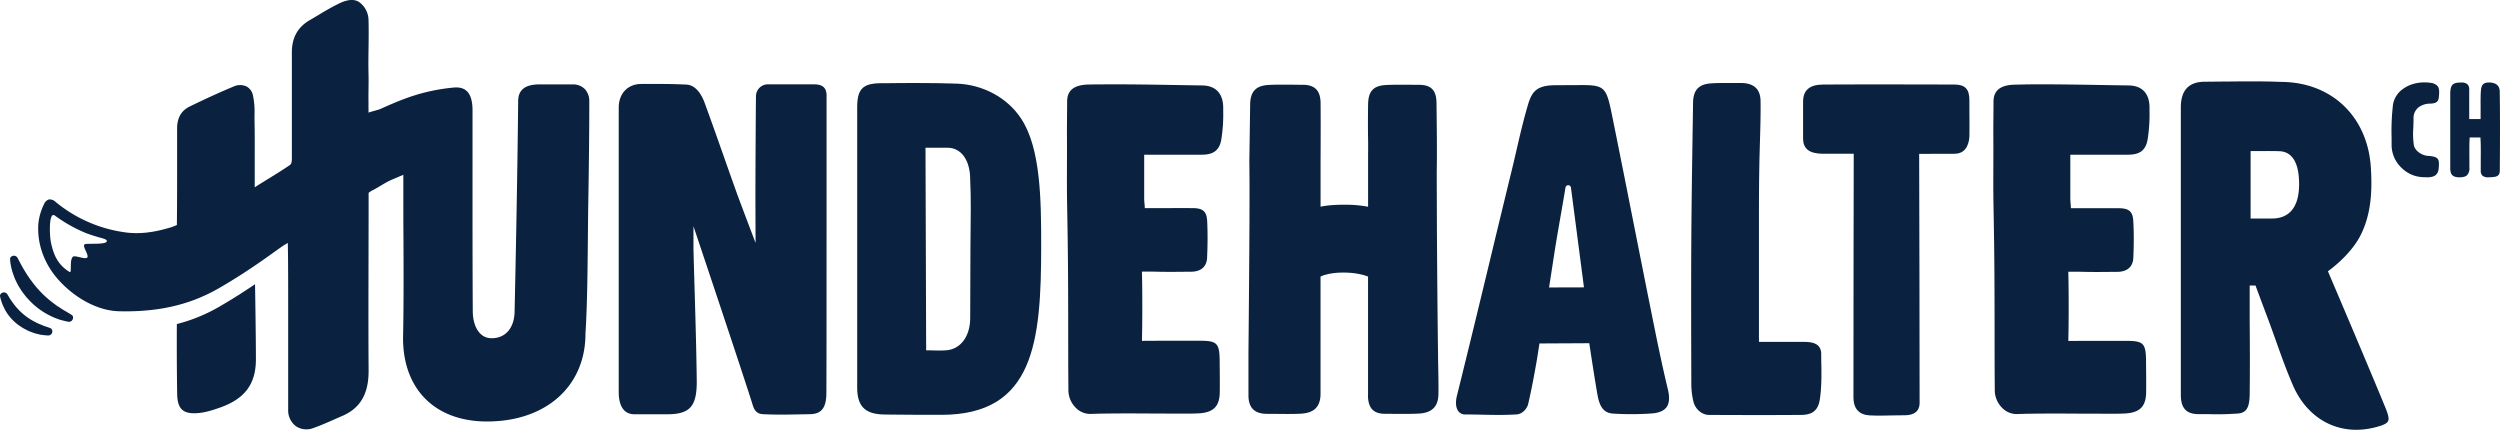 <svg viewBox="0 0 1240.07 213.22" xmlns="http://www.w3.org/2000/svg"><g fill="#0a2240"><path d="m284 41.87h-8.5-8c-7 0-10.47 2.72-10.47 8.3-.39 40.05-1.45 89.66-1.77 103.91 0 8.44-4.37 13.69-11.41 13.69-6.45 0-9.34-6.71-9.34-13.37-.14-22.34-.13-50.15-.12-74.69 0-9.11 0-16.91 0-25 0-4.61-1-7.83-2.9-9.58-1.55-1.41-3.74-2-6.71-1.67a93.67 93.67 0 0 0 -23.56 5.35c-4.22 1.55-8.22 3.31-12.42 5.19-1.41.62-4.49 1.25-6 1.88v-.88c0-.48 0-.91 0-1.31-.07-.8 0-1.49 0-2.19-.13-4.93.13-9.85 0-14.78-.23-8.87.27-17.75 0-26.63a11.1 11.1 0 0 0 -4.86-9.19c-2.24-1.39-5.47-1.17-9.32.63a118.74 118.74 0 0 0 -10.62 5.89q-2.15 1.29-4.3 2.54c-6 3.46-8.93 8.7-8.93 16v51.3.62c0 1.6.05 3.26-1 4-3.67 2.5-7.51 4.87-11.59 7.37l-4.31 2.67-1.52 1v-1.8c0-3.36 0-6.6 0-9.77 0-7.57.06-14.72-.1-21.84 0-.89 0-1.8 0-2.72a39 39 0 0 0 -.81-9.63 6.39 6.39 0 0 0 -3.26-4.32 7.72 7.72 0 0 0 -6.41.12c-6.61 2.75-13.5 5.89-21.7 9.88-4.1 2-6.2 5.6-6.22 10.71v18.4c0 9.84 0 20-.11 29v.64l-.57.26a23.28 23.28 0 0 1 -2.27.87c-9 2.78-16.56 3.55-23.64 2.41a68.43 68.43 0 0 1 -33.7-15 4.18 4.18 0 0 0 -3.29-1.2 3.83 3.83 0 0 0 -2.4 2.29 27.81 27.81 0 0 0 -2.87 10.07c-.6 10.1 3.12 20.06 10.49 28.05 7.92 8.58 19 14.84 29.7 15.06 18 .39 34.09-2.59 49.55-11.53 17.15-9.9 29.24-19.54 32.54-21.49l1.48-.88.11 6.81c.06 6.87.07 14.85.07 21.6v2.61q0 8.07 0 16.16v35.57a9.82 9.82 0 0 0 3.85 8.16 9.37 9.37 0 0 0 8.71.88c3.42-1.19 6.82-2.69 10.1-4.15 1.38-.61 2.76-1.22 4.15-1.81 9-3.85 13.18-11.05 13.09-22.66-.2-26.64 0-55.78 0-83v-5a10.86 10.86 0 0 1 2-1.31c3.08-1.51 6.17-3.82 9.75-5.33l4.07-1.73 1.4-.61v7.64c0 7.07 0 16.14.06 23.21.07 16.44.15 33.45-.2 50.18 0 25.5 16 41.35 41.65 41.35 29.21 0 48.83-17.47 48.83-43.48.89-13.63 1.06-32.11 1.21-48.41.06-6.07.11-11.84.2-16.92.33-19.34.49-35.2.5-49.92a8.76 8.76 0 0 0 -2.07-6 8.11 8.11 0 0 0 -6.24-2.47zm-241.61 79.18c-2.38.46 2.12 5.52.82 6.75-1.05 1-6-1.31-7-.48-1.9 1.55-.4 8.4-1.7 7.59-5.92-3.65-8-8.59-9.28-14.87-.67-3.37-1.12-15.41 2-13.1a72.4 72.4 0 0 0 15.64 8.77c2 .72 3.94 1.36 5.95 1.94 1.85.54 4.13.95 4.17 1.88.07 1.92-8.5 1.15-10.6 1.52z"/><path d="m8.81 128.12c.17.29.34.69.54 1s.36.73.57 1.09c.37.74.78 1.46 1.18 2.18.8 1.43 1.67 2.82 2.55 4.18.48.66.89 1.36 1.37 2s1 1.27 1.42 1.92c.5.61 1 1.22 1.5 1.84a11.45 11.45 0 0 0 .79.91l.81.89a49.36 49.36 0 0 0 7.18 6.42c.65.47 1.27 1 2 1.44s1.38.88 2.07 1.35 1.42.83 2.13 1.27 1.45.85 2.18 1.32l.61.39a1 1 0 0 1 .45.68 2.06 2.06 0 0 1 -2.34 2.6c-.89-.18-1.79-.4-2.69-.64a19.39 19.39 0 0 1 -2.66-.81 33.92 33.92 0 0 1 -5.1-2.33 35.72 35.72 0 0 1 -8.9-6.92c-.64-.7-1.31-1.36-1.88-2.12s-1.14-1.48-1.69-2.22l-.05-.06c-.5-.78-1-1.57-1.49-2.36s-.89-1.65-1.32-2.49-.75-1.7-1.11-2.55a.08.08 0 0 1 0-.05c-.32-.88-.62-1.75-.89-2.63s-.49-1.81-.66-2.74a21.74 21.74 0 0 1 -.38-3.32 1 1 0 0 1 .3-.75 2.06 2.06 0 0 1 3.36.21z"/><path d="m3.84 146.27.4.67c.13.24.27.48.43.72.29.48.61 1 .92 1.43.64.93 1.31 1.84 2 2.7a30.46 30.46 0 0 0 4.75 4.68 30 30 0 0 0 5.66 3.53c1 .55 2.08.91 3.13 1.38s2.2.74 3.31 1.19l.72.29a1 1 0 0 1 .56.6 2 2 0 0 1 -1.91 2.94c-.66 0-1.32-.1-2-.17q-.49 0-1-.12a6.39 6.39 0 0 1 -1-.16 26.44 26.44 0 0 1 -3.81-1.07c-.63-.25-1.28-.46-1.89-.74l-1.83-.94a12.54 12.54 0 0 1 -1.75-1.06 19.61 19.61 0 0 1 -1.69-1.14 24.36 24.36 0 0 1 -5.55-6c-.39-.55-.7-1.15-1-1.73v-.05c-.31-.58-.59-1.18-.87-1.78-.25-.63-.5-1.25-.7-1.9a17.05 17.05 0 0 1 -.72-2.71 1.05 1.05 0 0 1 .2-.79 2 2 0 0 1 3.47 0z"/><path d="m410 117.51q0-11.72 0-23.42 0-7.43 0-14.85c0-8.87 0-22.87 0-31.89 0-4-2.21-5.51-6.15-5.51h-10.55-12.1a5.92 5.92 0 0 0 -6.2 5.51c-.08 1-.3 38.5-.29 50.89 0 4.64.08 22.26.08 22.26s-8-21-9.42-25q-3.18-8.91-6.32-17.82c-3.05-8.68-6.24-17.68-9.44-26.44-1.33-3.66-4.09-9-9.09-9.28-7.88-.39-15.52-.33-22.39-.31-6.71 0-11.22 4.71-11.22 11.73v112.28 28.83c0 5 1.39 11 7.84 11h16.25c5.5 0 9.09-1 11.27-3.24 2.39-2.42 3.42-6.59 3.34-13.52-.18-15-.63-30.23-1.06-45q-.3-10-.57-20c0-1.43 0-2.88 0-4.28 0-.66 0-1.32 0-2v-5.22s24.84 74 29.45 88.87c.9 2.9 2.39 4.2 5 4.34 6.4.34 12.45.22 18.87.09 1.5 0 3-.07 4.56-.09 5.6-.09 8-3.18 8.05-10.32.06-12.73.08-26.31.08-44.05q.01-16.73.01-33.56z"/><path d="m1154.71 134.55s12-8.29 16.89-19.29c4.93-10.7 5-22.14 4.43-31.92-1.51-25.55-19.53-42.72-44.84-42.72-8.93-.36-18-.26-26.77-.17-3.56 0-7.12.08-10.67.09-8.37 0-12 4.57-12 12.8q0 19.43 0 38.84v27.59 25.45 50.64c0 6.25 2.41 9.56 8.81 9.57h5.1a126.69 126.69 0 0 0 13.07-.24c5.46 0 7.18-2.5 7.18-10.28.15-10.45.1-23.33 0-35.79 0-5.85 0-11.48 0-16.48v-1h2.89l.24.66s3.67 9.88 5.52 14.75c1.72 4.58 3.19 8.7 4.61 12.69 2.43 6.82 4.72 13.27 8 20.95 7.34 17.41 23.32 25.93 41.26 21.21 3.84-1 5.55-1.85 6.12-3 .65-1.31-.06-3.62-1.41-6.91-9.14-22.26-28.43-67.44-28.43-67.44zm-27.71-26.16h-2c-1.21 0-2.41 0-3.64 0s-2.59 0-4 0h-1v-33.46h1 4.21c3 0 5.86-.05 8.72.07 4.6 0 10.13 2.83 10.13 16.31 0 14.1-7.28 17.08-13.42 17.08z"/><path d="m474.75 41.49c-6.5-.24-13.07-.31-19.6-.31-5.15 0-10.28 0-15.33.09h-2.87c-9 .07-11.75 2.86-11.76 12q0 28.08 0 56.17v30.27q0 26.33 0 52.64c0 4.6 1 7.85 3.12 10s5.71 3.27 10.76 3.27c2.54 0 5 0 7.48.07 7 .11 13.58.08 20.4.08 46 0 49.51-36.07 49.51-83.75 0-22.34-.16-48.58-10-63.26-6.77-10.28-18.82-16.76-31.71-17.27zm6.61 82.42c-.06 6.8-.11 29.91-.11 33.78 0 9.64-5.24 16.13-13 16.13-.91 0-1.7.05-2.42.05-1 0-1.83 0-2.66-.05s-1.72-.06-2.77-.06h-1v-1c0-11.72-.08-31.08-.16-49.8-.08-18.38-.16-37.38-.16-48.69v-1h10.88c6.85 0 11.28 6.19 11.28 15.76.48 10.13.27 17.16.12 34.88z"/><path d="m596.36 42.38q-6.63-.09-13.19-.21c-11.78-.2-23.94-.4-36-.32h-.86q-3.21 0-6.42.09c-7.3.15-10.56 3-10.56 8.39 0 5.69-.13 11.71-.09 17.27.08 11.44-.12 22.3.07 33.55.11 6.53.23 13.06.32 19.58.19 14 .21 28.36.23 42.27 0 9.88 0 20.09.1 30a12.4 12.4 0 0 0 3.54 9.14 10 10 0 0 0 8 3.16l4.46-.13h1c8.28-.15 16.7-.1 24.84-.05 4.52 0 9 .05 13.55.05h2c2.53 0 5.15 0 7.69-.16 7-.51 9.94-3.58 10-10.58.06-4.79 0-10-.06-16-.14-8.15-1.39-9.38-9.53-9.41-7.78 0-27.79 0-28 .05h-1v-1c.21-7.52.23-24.14 0-32.34v-1h5.55c5.93.19 11.94.12 17.75.05h1c4.94 0 7.77-2.48 8-6.84.3-6.55.32-12.5.05-18.17-.24-4.88-2.06-6.53-7.24-6.54s-10.61 0-16 0h-7.7l-.06-.93c0-.61-.08-1.13-.12-1.59-.07-.87-.13-1.55-.13-2.25 0-5.07 0-10.15 0-15.52v-6.2h9.45 19.14c5.76 0 8.63-2.18 9.61-7.2a78.72 78.72 0 0 0 1-14.26v-1.47c.1-7.27-3.6-11.33-10.39-11.43z"/><path d="m821 164.25c-3.58-17.69-7.15-35.68-10.6-53.08l-3.4-17.17c-2.33-11.71-4.82-24.22-7.45-37.16-2.76-13.54-3.55-14.72-15.76-14.63-.71 0-12.51.06-13.26.08-10.32.27-11.33 5.07-13.56 13-1.66 5.93-3.09 12-4.47 18-.66 2.86-1.33 5.73-2 8.59-3.49 14.32-7 28.76-10.47 43.23-5.65 23.45-11.5 47.69-17.36 71.23-.8 3.25-.53 6.05.76 7.7a4.14 4.14 0 0 0 3.46 1.55c3.08 0 5.94.06 8.7.12 5.31.11 10.34.22 16.21-.12 3.74 0 5.8-3.48 6.18-5.06 1.63-6.84 3-14.27 4.26-21.46.27-1.52 1.37-8.7 1.37-8.7l24.71-.13s3 19.89 4.16 26.05c1.11 6 3.43 8.65 7.75 8.87a145.36 145.36 0 0 0 19.41-.1c3.41-.3 5.78-1.36 7.06-3.14s1.58-4.78.66-8.56c-2.36-9.84-4.57-20.24-6.36-29.11zm-52.62-21.66.18-1.15c.86-5.48 1.7-11 2.54-16.43 1.37-8.85 3.93-22.82 5.43-32a1.37 1.37 0 0 1 2.7 0l6.46 49.53z"/><path d="m976.87 49.64c0-5.47-2.16-7.71-7.45-7.71-9.11 0-40.69-.14-64.81 0-7 0-10.23 2.75-10.23 8.5v9.35s0 5.89 0 8.86c0 5.22 3.06 7.57 9.9 7.63h15.22s-.18 104.93-.14 120.87c0 5.57 2.83 8.65 8.13 8.91 3.82.18 7.76.1 11.58 0 2.09 0 4.17-.08 6.2-.08 4.39-.14 6.73-2.07 6.91-5.73.09-1.79-.22-123.92-.22-123.92l17.58-.05c6.64 0 7.3-6.79 7.35-8.87.08-3.63 0-7.34 0-10.93.01-2.24-.02-4.54-.02-6.83z"/><path d="m903.38 175.67c0-5.59-4.77-6.09-9-6.09h-21.89v-4.1q0-30.31 0-60.63c0-8.41.07-16 .2-23.2.06-3.68.18-7.42.28-11 .2-6.73.41-13.7.32-20.53-.08-5.88-3.29-8.89-9.55-8.94h-2.57c-1.56 0-4.15 0-5.74 0-2.15 0-4.31 0-6.44.16-6.35.36-9.1 3.26-9.19 9.7q-.12 8.72-.26 17.43c-.25 16.47-.5 33.51-.6 50.27-.15 24-.07 47.35 0 70.91v1.22a38.75 38.75 0 0 0 1 8.16c.86 3.85 4.2 6.77 7.77 6.78 13.27.07 29.94.12 45.56 0 5.89 0 8.63-2.34 9.45-7.91.94-6.42.8-13.15.66-19.67z"/><path d="m713.31 175.86c-.27-20.29-.42-39.44-.56-62 0-6.43-.07-18.72-.09-28.42.21-9.69 0-24.47-.11-34.25v-.18c-.08-6.21-2.64-8.89-8.56-8.94h-2c-4.51-.05-10.68-.11-14.62.11-6.35.37-8.67 3.27-8.76 9.7-.06 4.7-.12 10.94 0 17 .07 3.5 0 7 0 10.23v23.44a61.16 61.16 0 0 0 -12.2-1c-7.77 0-11.37 1-11.37 1s0-20.59 0-22.36c0 0 .13-19.22 0-29.2-.08-6-2.76-8.89-8.81-8.94h-1.77c-4.81-.06-11.41-.14-15.16.08-6.35.36-9.1 3.26-9.19 9.69s-.18 12.62-.27 18.92l-.14 9.46c.06 2.32.1 11.76.1 14.11 0 20.45-.2 41.6-.36 62l-.17 18.35v11.28 6.85 1.5 2.05c.08 6 3.06 8.89 9.11 8.94h2.77c4.82.06 10.41.14 14.16-.08 6.35-.36 9.62-3.26 9.71-9.69v-4.51c0-.74 0-1.52 0-2.35v-51.45s3.58-2 11.37-2 12.2 2 12.2 2v58.3a14.84 14.84 0 0 0 0 1.76c.36 5.5 3 8 8.52 8h2.06c4.5.05 10.67.11 14.59-.11 6.57-.38 9.66-3.46 9.75-9.7.07-4.72-.06-11-.18-17.06z"/><path d="m1239.94 45.38c-.06-3.73-3-4.47-5.45-4.46-3.4 0-3.78 2.08-3.94 4.74-.13 2.27-.11 4.59-.1 6.84v4.06 2 .51h-.45-2c-.86 0-1.77 0-2.7 0h-.5v-.49c0-1.53 0-3 0-4.46 0-3.3 0-6.42 0-9.55a3.6 3.6 0 0 0 -.82-2.71 4.2 4.2 0 0 0 -3.06-.92h-.21c-2.14 0-3.38.31-4.14 1.05s-1.16 2.15-1.18 4.48q0 9 0 18.06 0 9.33 0 18.64c0 2.94.68 4.67 4.28 4.78 1.91.06 3.25-.29 4.07-1.06a4.89 4.89 0 0 0 1.15-3.7c0-.77 0-1.67 0-2.65 0-3.75-.1-8.88.12-11.9v-.44h2.48 2.89v.44c.2 2.74.17 6.92.14 10.6v5.43a3.29 3.29 0 0 0 .87 2.49 4.47 4.47 0 0 0 3.27.76h.47c3-.14 4.82-.37 4.84-3.24.09-10.8.18-25.03-.03-39.3z"/><path d="m1197.18 58.7a6.67 6.67 0 0 1 2.82-5.7 9.81 9.81 0 0 1 5.57-1.6c2.94-.13 4-1 4.2-3.48.27-3.4.44-5.62-3.24-6.69-5.4-1-10.73.09-14.55 2.86a11.87 11.87 0 0 0 -5 7.91 113.35 113.35 0 0 0 -.68 16.47v3.55a15.62 15.62 0 0 0 4.83 11.12 15.82 15.82 0 0 0 10.75 4.74h.15c.47 0 1.11 0 1.56.08 3.51 0 5.77-.78 6.1-4.66.38-4.59-.13-5.62-5.47-6-3.12-.23-6.42-2.64-6.87-5.29a37.59 37.59 0 0 1 -.29-8.39c.06-1.44.13-3.06.12-4.92z"/><path d="m1055.9 42.38c-4.43-.06-8.82-.13-13.2-.21-11.78-.2-23.94-.4-36-.32h-.87l-6.43.15c-7.3.15-10.56 3-10.56 8.39 0 5.69-.13 11.71-.09 17.27.09 11.44-.12 22.3.07 33.55q.18 9.79.32 19.58c.19 14 .21 28.36.23 42.27 0 9.88 0 20.09.1 30a12.44 12.44 0 0 0 3.54 9.14 10 10 0 0 0 8 3.16l4.46-.13h1c8.28-.15 16.7-.1 24.84-.05q6.78 0 13.55.05h2c2.53 0 5.15 0 7.69-.16 7-.51 9.94-3.58 10-10.58.06-4.79 0-10-.06-16-.14-8.15-1.38-9.38-9.53-9.41-7.78 0-27.79 0-28 .05h-1v-1c.22-7.52.23-24.14 0-32.34v-1h5.47c5.93.19 11.94.12 17.75.05h1c4.94 0 7.78-2.48 8-6.84.3-6.55.32-12.5 0-18.17-.23-4.88-2.06-6.53-7.24-6.54s-10.6 0-16 0h-7.7l-.06-.93c0-.61-.08-1.13-.12-1.59-.07-.87-.12-1.55-.12-2.25 0-5.07 0-10.15 0-15.52v-6.26h9.53 19.14c5.76 0 8.63-2.18 9.61-7.2a78.72 78.72 0 0 0 1-14.26v-1.46c.16-7.28-3.54-11.34-10.32-11.44z"/><path d="m108.72 152.16a82.79 82.79 0 0 1 -21 8.58c-.07 11.42 0 24.4.16 34.66.11 6.32 2.12 9.08 6.92 9.52 4.51.4 9.46-1 14.14-2.68 12.79-4.45 17.92-12 18-23.82 0-9.56-.3-30.19-.44-37.44-4.99 3.38-10.98 7.26-17.78 11.18z"/></g></svg>
